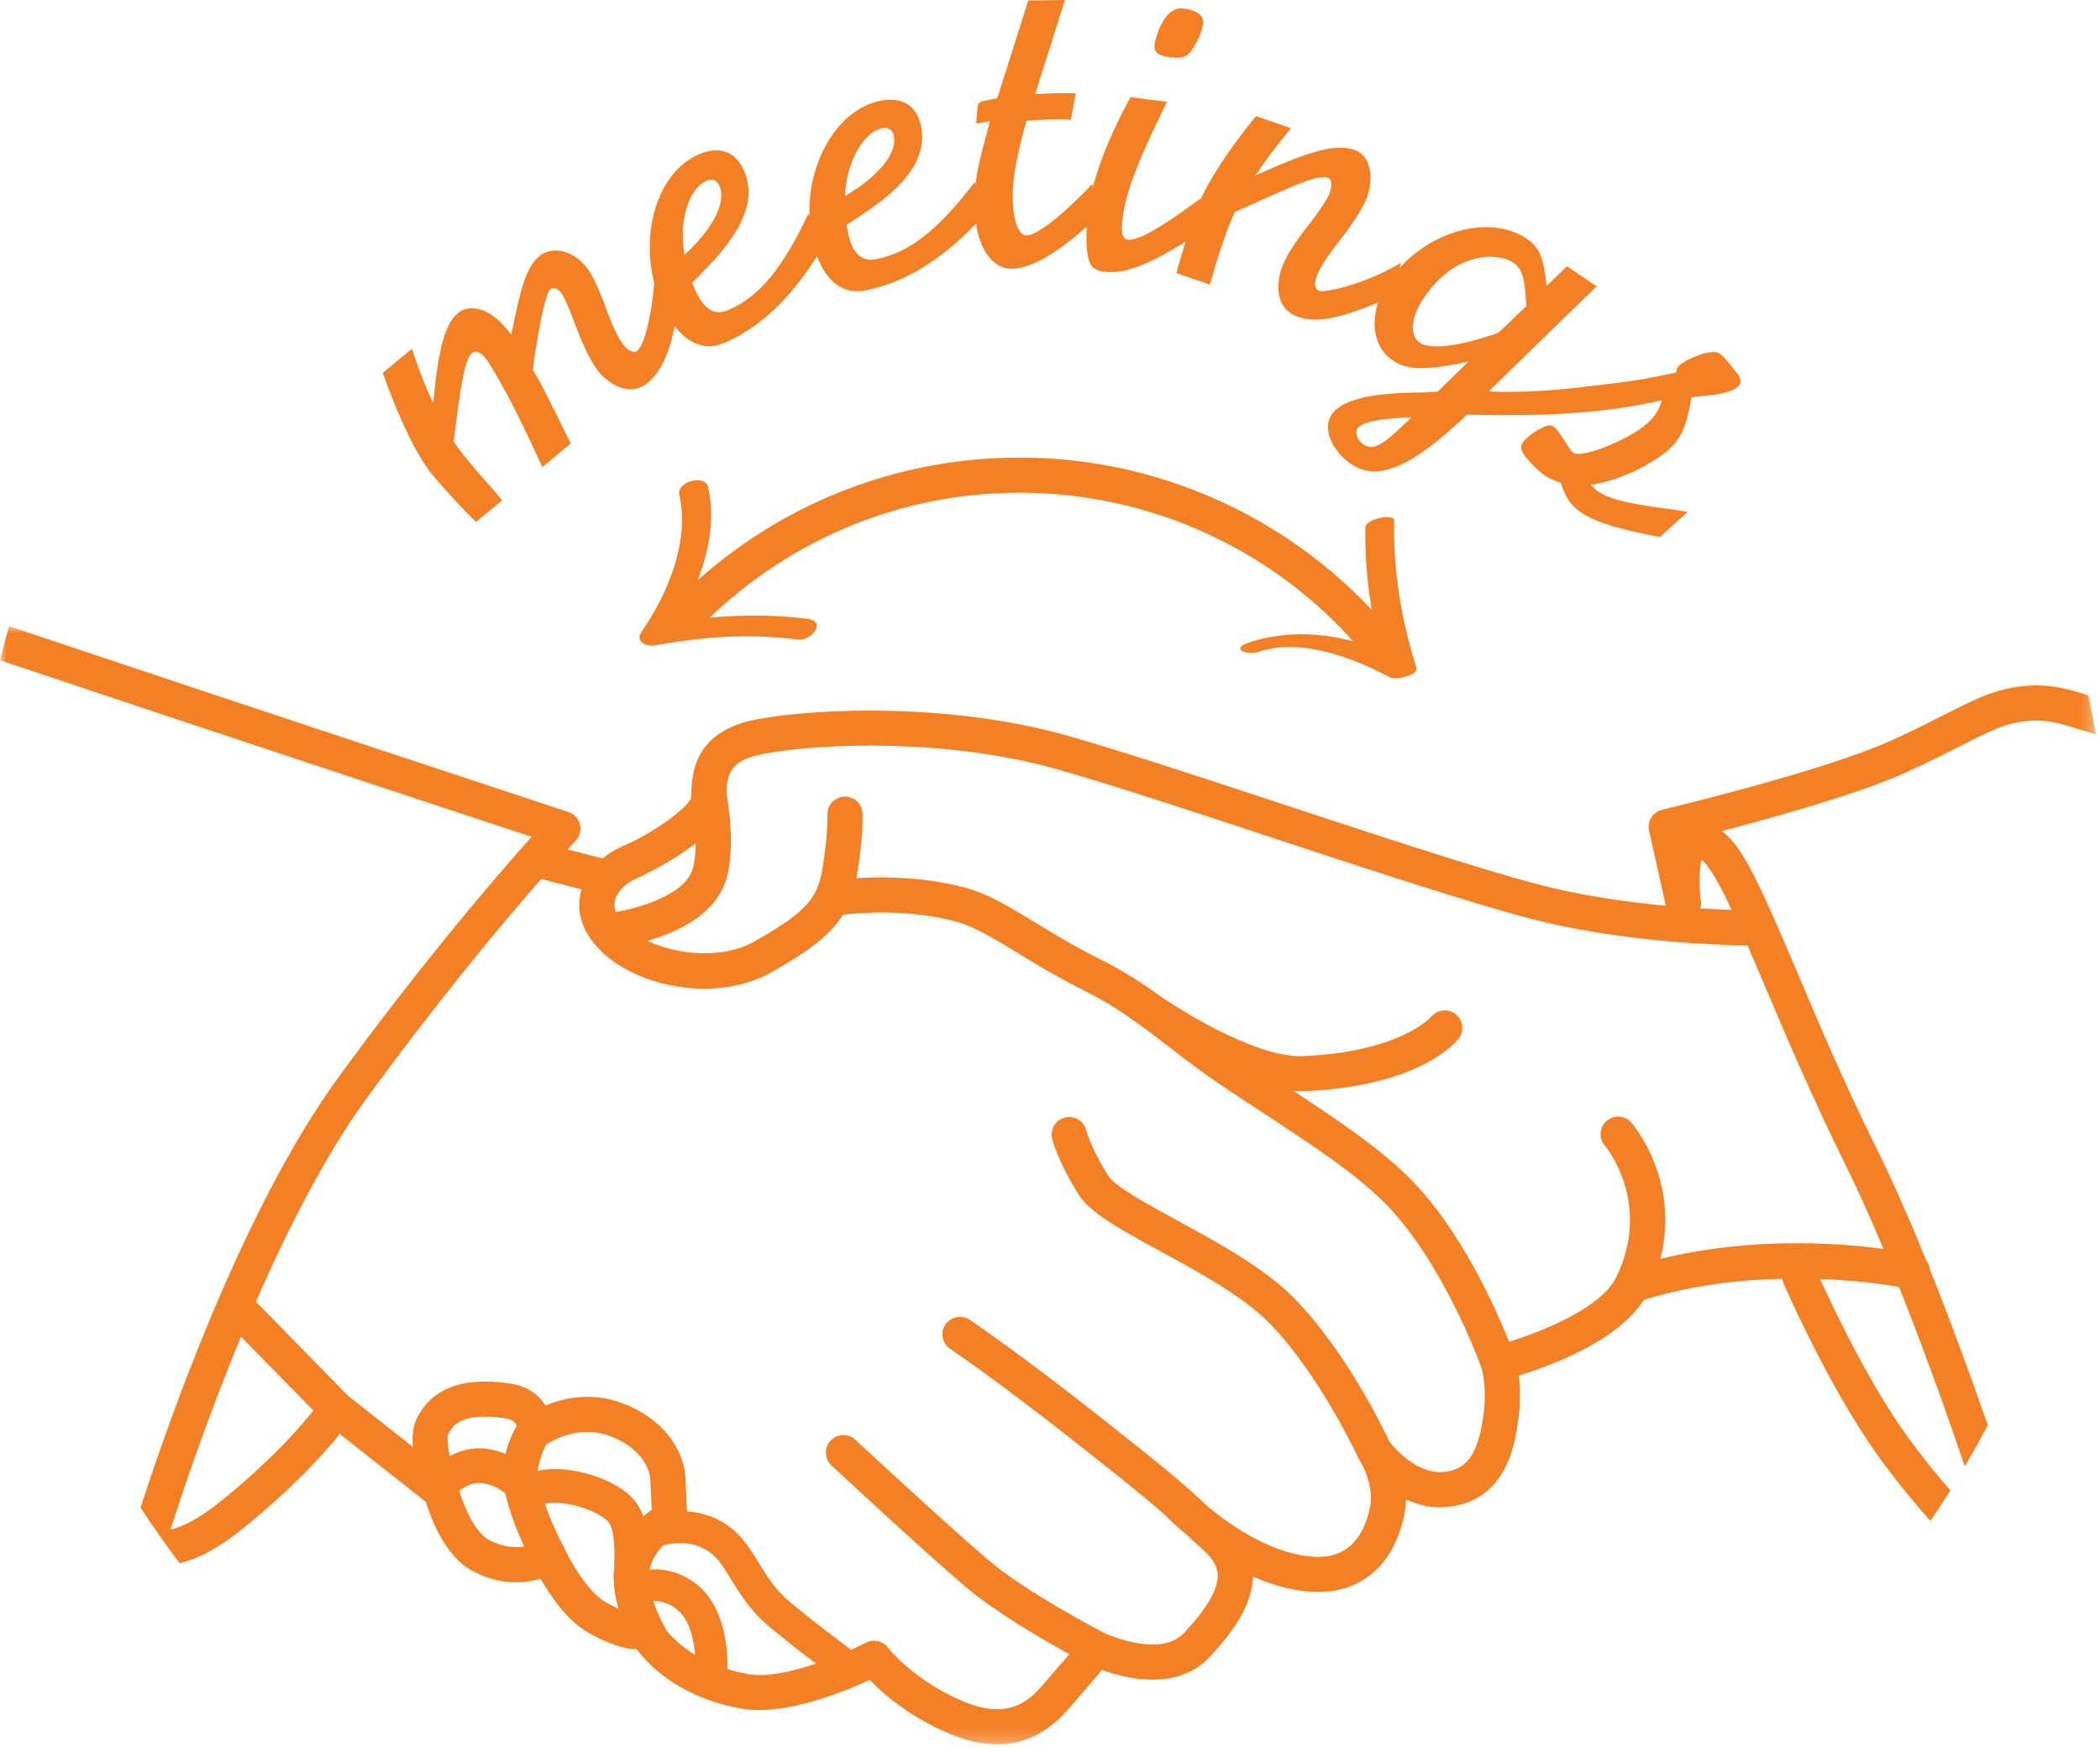 <?xml version="1.0" encoding="UTF-8"?>
<svg width="163px" height="136px" viewBox="0 0 163 136" version="1.1" xmlns="http://www.w3.org/2000/svg" xmlns:xlink="http://www.w3.org/1999/xlink">
    <!-- Generator: Sketch 49.2 (51160) - http://www.bohemiancoding.com/sketch -->
    <title>Work Spaces Graphic - English</title>
    <desc>Created with Sketch.</desc>
    <defs>
        <polygon id="path-1" points="162.677 0.966 162.677 87.769 0.001 87.769 0.001 0.966 162.677 0.966"></polygon>
    </defs>
    <g id="Working" stroke="none" stroke-width="1" fill="none" fill-rule="evenodd">
        <g id="Hyatt-Place-Brand-Site---Desktop-2" transform="translate(-179, -3486)">
            <g id="Content-Block-#2.v2---Work-Spaces-Copy" transform="translate(55, 3365)">
                <g id="Copy-Block" transform="translate(0, 54)">
                    <g id="Group" transform="translate(0, 67)">
                        <g id="Work-Spaces-Graphic---English" transform="translate(124, 0)">
                            <path d="M90.782,4.435 C91.572,4.539 91.894,4.479 92.205,4.238 C92.681,3.809 93.299,2.558 93.386,1.837 C93.468,1.219 92.932,0.799 91.866,0.661 C90.28,0.455 89.669,3.069 89.622,3.414 C89.54,4.031 89.851,4.316 90.782,4.435" id="Fill-1" fill="#F48025"></path>
                            <path d="M110.198,26.598 C109.368,26.031 109.515,24.579 110.556,23.062 C113.019,19.451 116.345,19.617 117.461,20.382 C118.289,20.95 118.358,21.962 118.477,23.761 L116.424,25.724 C116.367,25.808 116.113,25.927 115.756,26.021 L114.91,26.282 C113.584,26.683 111.148,27.241 110.198,26.598 M105.822,34.491 C105.34,34.156 105.133,33.591 105.368,33.253 C105.7,32.767 107.114,32.472 109.571,32.385 C107.277,34.635 106.6,35.018 105.822,34.491 M68.486,9.95 C68.969,9.856 69.292,10.079 69.386,10.555 C69.646,11.916 68.191,13.684 65.596,15.216 C65.662,12.659 66.994,10.242 68.486,9.95 M54.841,14.028 C55.286,13.837 55.656,13.981 55.844,14.43 C56.396,15.699 55.349,17.74 53.136,19.787 C52.653,17.273 53.443,14.633 54.841,14.028 M134.93,29.1 L134.15,28.125 C133.705,27.586 133.379,27.319 133.106,27.332 C132.401,27.272 130.918,27.855 130.329,28.391 C130.175,28.532 130.116,28.676 130.103,28.921 C127.323,29.516 126.79,29.576 122.85,30.046 C118.101,30.604 115.559,30.375 115.559,30.375 L123.925,22.228 L121.633,20.667 L120.054,22.191 C119.803,19.965 119.486,19.2 118.511,18.539 C115.787,16.68 111.336,17.806 108.618,20.818 L108.756,20.401 C105.637,22.225 102.76,22.708 102.399,22.586 C102.07,22.473 101.986,22.081 102.186,21.486 C102.39,20.896 102.957,19.99 103.945,18.715 C105.123,17.213 105.857,16.034 106.13,15.248 C106.691,13.605 106.28,12.035 105.164,11.646 C103.719,11.154 101.873,11.621 97.444,13.621 C98.346,12.282 99.011,11.408 100.208,9.95 L97.484,9.016 C95.353,11.643 93.948,13.809 93.155,15.567 L93.174,15.414 C91.591,16.571 88.654,18.746 87.557,18.605 C87.106,18.548 86.993,18.075 87.146,16.906 C87.391,14.981 88.143,12.944 90.099,8.897 L90.579,7.906 L87.758,7.543 C86.382,10.022 85.357,12.474 84.811,14.593 L84.805,14.267 C82.037,17.179 80.316,18.276 79.689,18.282 C79.062,18.291 78.636,17.15 78.611,15.382 C78.595,13.89 78.855,12.395 79.517,9.925 L79.683,9.37 C81.106,9.283 81.94,9.236 83.118,9.292 L83.507,7.242 C82.466,7.214 82.053,7.22 80.351,7.311 L82.658,0.001 L79.815,0.035 L77.41,7.627 C76.194,7.853 75.918,7.888 75.89,8.236 L75.768,9.59 L76.84,9.405 L76.573,10.411 C76.078,12.198 75.824,13.348 75.711,14.376 L75.667,14.132 C72.79,17.878 70.586,19.614 68,20.122 C66.232,20.464 65.881,18.517 65.712,17.454 L66.339,17.05 C68.373,15.696 72.172,13.263 71.498,9.822 C71.188,8.223 70.053,7.486 68.354,7.822 C65.038,8.468 62.681,12.533 62.831,16.79 L62.743,16.592 C60.731,20.856 58.944,23.025 56.527,24.069 C54.869,24.783 54.117,22.953 53.725,21.953 L54.255,21.42 C55.951,19.671 59.151,16.476 57.759,13.263 C57.117,11.768 55.854,11.289 54.258,11.975 C51.142,13.32 49.707,17.831 50.788,21.975 C50.534,24.711 50.014,26.78 49.456,27.241 C49.214,27.441 48.785,27.253 48.434,26.824 C48.036,26.344 47.5,25.257 46.976,23.758 C46.39,22.175 45.911,21.216 45.469,20.68 C44.431,19.423 42.839,19.081 41.876,19.874 C41.046,20.558 40.525,21.89 39.977,24.595 C39.839,25.3 39.764,25.539 39.673,25.971 C37.949,23.617 36.294,23.683 35.569,24.282 C34.557,25.119 34.04,26.943 33.626,31.288 C33.03,30.024 32.692,29.178 32.134,27.576 L31.983,27.071 L29.711,28.949 C30.974,32.538 32.422,35.485 33.57,36.873 C33.767,37.115 35.657,39.287 36.946,40.519 L38.974,38.839 L38.309,38.033 C37.732,37.391 37.04,36.613 36.601,36.077 C36.071,35.435 35.736,35.033 35.215,34.297 C35.663,30.595 36.018,27.915 36.629,27.41 C36.895,27.187 37.281,27.319 37.654,27.777 C37.942,28.125 38.306,28.727 38.851,29.714 C39.845,31.46 40.61,33.03 42.099,36.253 L44.296,34.438 C42.541,30.799 41.873,29.551 41.359,28.72 L41.447,28.009 C41.516,27.598 42.18,22.909 42.713,22.47 C42.929,22.288 43.262,22.37 43.484,22.639 C43.707,22.902 44.077,23.677 44.491,24.777 C45.23,26.818 45.895,28.162 46.537,28.937 C46.932,29.416 48.678,31.037 50.283,29.708 C51.261,28.896 51.942,27.476 52.371,25.329 C53.318,26.532 54.612,27.313 56.227,26.614 C58.991,25.42 61.327,23.21 63.417,19.881 C64.038,21.542 65.201,22.924 67.163,22.545 C70.166,21.959 72.962,20.257 75.758,17.367 C76.087,19.505 77.125,20.881 78.539,20.862 C79.46,20.852 81.269,20.37 84.347,17.589 C84.272,19.063 84.404,20.279 84.739,20.655 C84.983,20.896 85.281,21.037 85.698,21.091 C87.259,21.294 89.149,20.57 92.024,18.758 L91.851,19.332 C91.67,19.965 91.513,20.423 91.319,21.203 L93.911,22.094 L94.14,21.326 C94.412,20.32 94.622,19.696 94.939,18.777 C95.3,17.73 95.412,17.398 95.839,16.48 L96.284,16.266 C100.663,14.285 102.312,13.533 103.07,13.796 C103.362,13.894 103.424,14.357 103.221,14.947 C103.08,15.373 102.537,16.213 101.666,17.348 C100.437,18.906 99.776,19.962 99.497,20.783 C98.87,22.614 99.346,24.103 100.694,24.57 C102.167,25.075 103.728,24.802 106.967,23.492 L106.97,23.492 C106.374,25.304 106.75,27.059 108.089,27.968 C109.151,28.695 110.484,28.764 113.251,28.219 L113.997,28.053 L111.593,30.4 C111.245,30.419 111.073,30.429 110.455,30.466 C108.214,30.491 104.465,30.579 103.365,32.181 C102.644,33.24 103.318,34.961 104.895,36.036 C106.957,37.444 109.675,36.184 113.866,32.197 C116.938,32.237 122.868,32.391 128.144,31.25 C128.58,31.156 128.74,31.131 128.984,31.099 C128.74,32.068 128.15,32.601 127.787,32.93 C126.548,34.04 122.63,35.751 122.022,35.08 C121.956,35.005 121.727,34.698 121.546,34.394 C121.232,33.886 120.956,33.482 120.721,33.222 C120.583,33.068 120.389,33.008 120.213,33.027 C119.771,33.099 119.035,33.532 118.496,34.015 C117.903,34.548 117.935,34.942 118.627,35.717 C119.627,36.826 120.195,37.199 121.138,37.469 C121.442,38.315 121.621,38.723 122.032,39.184 C122.962,40.215 124.721,40.873 128.197,41.566 L128.852,41.673 L130.993,39.745 C130.282,39.635 129.871,39.541 129.091,39.453 C124.853,38.889 124.138,38.359 123.486,37.635 C126.727,37.143 129.163,35.231 129.548,34.886 C130.501,34.024 130.953,32.965 131.282,30.849 C131.529,30.814 131.652,30.792 132,30.761 C133.673,30.604 134.47,30.4 134.883,30.027 C135.144,29.795 135.178,29.529 134.93,29.1" id="Fill-3" fill="#F48025"></path>
                            <path d="M105.98,40.983 C105.939,43.167 106.124,45.268 106.482,47.349 C98.717,39.099 87.643,34.748 76.236,35.632 C67.989,36.268 60.265,39.585 54.152,45.048 C55.058,42.716 55.5,40.221 54.97,37.817 C54.735,36.792 52.5,37.375 52.732,38.415 C53.538,42.026 51.855,46.042 49.823,49.01 C49.231,49.872 50.222,50.233 50.958,50.086 C51.532,49.973 52.096,49.897 52.66,49.81 C52.698,49.81 52.732,49.8 52.767,49.794 C55.814,49.336 58.792,49.261 61.911,49.647 C62.995,49.785 64.199,48.23 62.688,48.039 C60.105,47.716 57.604,47.719 55.096,47.941 C60.898,42.377 68.39,38.97 76.449,38.35 C87.295,37.519 97.814,41.751 105.027,49.772 C102.36,49.082 99.554,48.998 96.921,49.888 C95.429,50.396 96.827,50.901 97.749,50.587 C100.946,49.506 105.055,51.057 107.914,52.596 C108.284,52.797 110.13,52.443 109.936,51.816 C108.745,48.032 108.143,44.349 108.212,40.387 C108.221,39.873 105.989,40.23 105.98,40.983" id="Fill-5" fill="#F48025"></path>
                            <g id="Group-9" transform="translate(0, 47.648)">
                                <mask id="mask-2" fill="white">
                                    <use xlink:href="#path-1"></use>
                                </mask>
                                <g id="Clip-8"></g>
                                <path d="M128.874,50.082 C130.432,44.042 126.812,39.713 126.633,39.509 C126.147,38.939 125.282,38.873 124.712,39.362 C124.141,39.851 124.075,40.713 124.567,41.283 C124.605,41.327 128.291,45.737 125.439,51.527 C124.285,53.869 119.781,55.69 117.138,56.514 C116.095,53.909 113.333,47.687 109.308,43.706 C107.104,41.537 104.196,39.54 100.403,37.039 C100.559,37.048 100.713,37.067 100.857,37.067 C100.964,37.067 101.067,37.067 101.168,37.061 C110.048,36.71 112.919,33.362 113.22,32.98 C113.675,32.393 113.571,31.563 113.001,31.093 C112.421,30.622 111.568,30.716 111.089,31.281 C111.063,31.309 108.678,34.036 101.058,34.34 C97.848,34.437 92.701,31.478 90.002,29.648 C88.66,28.673 87.237,27.739 85.288,26.764 C83.3,25.77 81.708,24.798 80.31,23.943 C78.272,22.701 76.67,21.72 74.827,21.237 C72.536,20.632 70.273,20.463 68.439,20.463 C67.705,20.463 67.041,20.488 66.474,20.526 C66.48,20.485 66.489,20.444 66.499,20.4 C67.022,17.363 66.953,15.567 66.947,15.495 C66.919,14.758 66.317,14.191 65.59,14.191 L65.533,14.191 C64.787,14.222 64.198,14.852 64.226,15.604 C64.226,15.62 64.279,17.219 63.809,19.936 C63.706,20.541 63.552,21.052 63.336,21.504 C63.333,21.51 63.326,21.519 63.323,21.529 C62.649,22.911 61.204,23.924 58.599,25.416 C56.192,26.801 52.662,26.535 50.258,25.388 C52.462,24.758 55.562,23.391 56.386,20.57 C57.082,18.162 56.54,14.764 56.386,13.912 C56.446,12.485 56.603,11.363 59.295,10.865 C63.756,10.034 73.501,9.664 82.018,12.059 C86.124,13.216 92.271,15.244 98.773,17.388 C106.236,19.849 113.96,22.397 118.718,23.648 C125.533,25.441 133.068,25.71 135.642,25.748 C136.081,26.757 136.532,27.82 136.99,28.898 C138.636,32.779 140.689,37.613 143.222,42.731 C144.221,44.741 145.218,46.976 146.196,49.305 C142.664,48.834 135.943,48.342 128.874,50.082 M115.138,62.263 C114.722,65.244 113.85,66.467 112.032,66.623 C109.935,66.783 108.211,64.73 107.851,64.276 C107.38,63.266 104.534,57.376 100.6,53.283 C98.262,50.844 94.585,48.841 91.334,47.073 C89.099,45.85 86.554,44.468 86.04,43.65 C84.683,41.518 84.319,40.111 84.319,40.105 C84.14,39.371 83.379,38.932 82.673,39.102 C81.94,39.28 81.495,40.017 81.667,40.747 C81.714,40.929 82.15,42.6 83.739,45.107 C84.632,46.521 87.015,47.822 90.033,49.468 C93.108,51.142 96.588,53.035 98.635,55.17 C102.424,59.119 105.255,65.156 105.431,65.533 C105.446,65.573 105.468,65.62 105.496,65.667 C105.515,65.696 105.534,65.724 105.553,65.752 C105.625,65.868 106.71,67.614 106.33,69.413 C105.437,73.585 102.512,73.266 101.559,73.165 C98.459,72.83 95.431,70.692 93.814,69.36 C93.789,69.338 93.757,69.31 93.729,69.285 C92.597,68.225 91.619,67.31 88.322,64.677 C86.269,63.034 80.006,58.031 75.282,54.812 C74.661,54.386 73.812,54.552 73.389,55.17 C72.962,55.793 73.125,56.64 73.749,57.066 C78.391,60.223 84.585,65.178 86.623,66.808 C88.607,68.394 89.726,69.338 90.544,70.062 C90.585,70.119 90.632,70.169 90.679,70.222 C90.745,70.282 91.24,70.78 92.065,71.454 C92.447,71.814 92.864,72.2 93.406,72.683 C94.362,73.542 94.497,74.19 94.516,74.607 C94.563,75.72 93.707,77.196 91.902,79.124 C90.071,81.071 85.974,79.24 85.745,79.137 C85.382,78.946 79.68,75.99 76.658,73.41 C73.448,70.676 66.464,64.188 66.395,64.122 C65.847,63.608 64.982,63.639 64.467,64.191 C63.96,64.743 63.991,65.605 64.543,66.119 C64.828,66.385 71.639,72.714 74.884,75.482 C77.244,77.497 80.937,79.632 82.999,80.761 L80.937,83.159 C79.652,84.666 77.984,85.848 74.558,84.34 C70.806,82.695 68.95,80.287 68.934,80.268 C68.668,79.914 68.257,79.72 67.84,79.72 C67.624,79.72 67.411,79.773 67.21,79.877 C66.925,80.018 66.517,80.215 66.069,80.422 C65.213,79.792 63.452,78.475 61.43,76.817 C60.179,75.789 59.524,74.711 58.888,73.667 C58.161,72.476 57.411,71.241 55.91,70.416 C55.02,69.934 54.136,69.739 53.327,69.68 C53.293,69.015 53.233,67.899 53.202,67.09 C53.126,65.241 51.813,62.617 48.346,61.295 C45.929,60.376 43.757,60.871 42.34,61.461 C41.848,60.655 40.973,59.959 39.579,59.752 C35.87,59.201 33.428,60.154 32.306,62.574 C32.046,63.141 31.99,63.89 32.046,64.674 L27.018,60.708 L19.865,53.402 C22.313,47.794 25.26,41.992 28.485,37.575 C34.156,29.798 39.118,23.892 42.008,20.588 L45.136,21.391 C45.105,21.491 45.08,21.595 45.058,21.698 C44.832,22.717 44.885,24.275 46.406,25.93 C49.145,28.911 55.524,30.337 59.96,27.782 C62.706,26.209 64.392,25.027 65.423,23.363 C66.85,23.193 70.498,22.914 74.131,23.874 C75.592,24.256 77.047,25.143 78.887,26.268 C80.338,27.155 81.981,28.155 84.065,29.202 C85.338,29.839 86.356,30.447 87.294,31.08 C87.425,31.177 87.896,31.522 88.617,32.011 C89.203,32.44 89.776,32.882 90.394,33.359 C91.826,34.469 93.444,35.726 95.76,37.246 L97.171,38.171 C101.917,41.28 105.048,43.34 107.39,45.643 C111.897,50.104 114.828,58.075 115.016,58.593 C115.057,58.749 115.433,60.147 115.138,62.263 M58.148,82.322 C57.534,82.221 56.982,82.08 56.462,81.923 C56.493,80.563 56.336,77.369 54.305,75.532 C53.195,74.538 51.684,74.059 50.427,74.203 C50.597,73.369 51.045,72.742 51.493,72.313 C52.139,72.14 53.465,71.927 54.706,72.607 C55.628,73.112 56.098,73.889 56.756,74.968 C57.43,76.071 58.267,77.454 59.847,78.745 C61.189,79.848 62.402,80.789 63.342,81.5 C61.549,82.099 59.584,82.56 58.148,82.322 M51.684,78.867 C51.653,78.751 51.609,78.635 51.54,78.532 C51.343,78.2 50.979,77.466 50.703,76.645 C51.105,76.592 51.967,76.761 52.647,77.375 C53.537,78.168 53.86,79.632 53.957,80.82 C52.835,80.14 52.105,79.394 51.684,78.867 M49.324,68.924 C47.961,67.144 44.146,65.981 41.76,66.526 C41.763,66.423 41.76,66.307 41.782,66.219 C42.014,65.225 42.284,64.705 42.409,64.486 C42.867,64.178 44.961,62.928 47.374,63.843 C49.754,64.752 50.443,66.379 50.478,67.203 C50.506,67.918 50.559,68.88 50.59,69.561 C50.39,69.695 50.164,69.868 49.926,70.068 C49.785,69.655 49.591,69.266 49.324,68.924 M47.055,76.755 C45.61,75.952 44.24,73.482 43.832,72.589 C43.82,72.557 43.801,72.526 43.785,72.495 C43.277,71.557 42.694,70.275 42.284,69.084 C42.556,69.012 43.033,68.962 43.748,69.056 C45.362,69.263 46.823,69.984 47.243,70.526 C47.76,71.203 47.707,72.968 47.672,74.128 L47.672,74.215 C47.653,74.363 47.625,74.504 47.622,74.661 C47.613,74.846 47.65,75.034 47.656,75.219 C47.663,75.353 47.663,75.494 47.666,75.61 C47.672,75.648 47.691,75.679 47.694,75.708 C47.76,76.234 47.86,76.748 48.011,77.234 C47.738,77.112 47.425,76.958 47.055,76.755 M37.939,71.883 C36.883,71.313 36.018,69.354 35.651,68.084 C36.077,67.761 36.726,67.382 37.444,67.489 C38.384,67.623 38.974,68.072 39.24,68.319 C39.563,69.793 40.18,71.313 40.688,72.407 C39.995,72.517 39.033,72.482 37.939,71.883 M34.905,65.388 C34.754,64.605 34.692,63.962 34.783,63.721 C35.011,63.226 35.591,61.918 39.177,62.448 C39.384,62.479 39.967,62.564 40.108,63.056 C39.801,63.545 39.488,64.254 39.231,65.216 C38.814,65.05 38.359,64.903 37.826,64.824 C36.679,64.664 35.685,64.978 34.905,65.388 M17.254,68.802 C15.304,70.391 14.01,70.927 13.238,71.09 C14.075,68.457 16.022,62.602 18.705,56.116 L24.322,61.849 C23.335,63.106 21.135,65.645 17.254,68.802 M47.719,22.284 C47.785,21.996 47.942,21.701 48.174,21.432 C48.189,21.413 48.208,21.397 48.224,21.375 C48.534,21.034 48.957,20.736 49.437,20.535 C49.478,20.516 52.01,19.379 54.001,17.811 C53.998,18.535 53.929,19.241 53.766,19.811 C53.158,21.902 49.29,22.914 47.798,23.143 C47.685,22.849 47.656,22.56 47.719,22.284 M132.065,19.096 C132.069,19.1 132.072,19.1 132.075,19.106 C132.667,19.532 133.476,20.999 134.407,22.986 C133.724,22.965 132.902,22.927 131.978,22.87 C132.028,22.701 132.04,22.516 132.018,22.331 C131.868,21.146 131.899,19.773 132.065,19.096 M149.81,50.938 C149.785,50.671 149.682,50.424 149.519,50.22 C148.268,47.132 146.961,44.139 145.663,41.521 C143.162,36.475 141.131,31.685 139.501,27.833 C138.877,26.372 138.328,25.071 137.824,23.927 C137.802,23.874 137.78,23.817 137.748,23.764 C136.046,19.889 134.927,17.799 133.67,16.893 C133.655,16.883 133.642,16.877 133.636,16.868 C137.843,15.774 144.353,13.952 148.008,12.285 C149.723,11.504 151.058,10.827 152.187,10.251 C154.657,8.997 155.892,8.363 157.86,8.288 C159.067,8.244 160.202,8.592 161.499,9.003 C161.879,9.119 162.277,9.235 162.678,9.351 C162.499,8.342 162.308,7.329 162.092,6.332 C160.753,5.909 159.38,5.498 157.754,5.564 C155.189,5.665 153.5,6.523 150.945,7.824 C149.848,8.382 148.547,9.044 146.876,9.805 C141.535,12.241 129.141,15.181 129.015,15.213 C128.288,15.385 127.837,16.106 128,16.839 L129.304,22.664 C126.298,22.378 122.734,21.886 119.414,21.012 C114.731,19.783 107.054,17.247 99.628,14.799 C93.093,12.645 86.924,10.611 82.752,9.436 C73.787,6.915 63.511,7.31 58.794,8.185 C53.847,9.103 53.716,12.404 53.653,13.99 L53.644,14.3 C53.424,15.021 50.722,17.034 48.377,18.021 C47.788,18.272 47.246,18.604 46.779,18.996 L44.052,18.294 C44.45,17.861 44.669,17.629 44.682,17.617 C45.001,17.278 45.127,16.799 45.011,16.344 C44.898,15.893 44.559,15.532 44.118,15.385 C43.744,15.263 19.407,7.238 0.703,0.966 C0.452,1.837 0.227,2.724 0.001,3.608 C15.593,8.837 34.974,15.241 41.268,17.313 C41.049,17.554 40.81,17.824 40.55,18.118 C40.525,18.147 40.506,18.169 40.481,18.197 C37.645,21.413 32.36,27.638 26.282,35.967 C18.768,46.261 12.919,63.169 10.913,69.394 C11.878,70.871 12.897,72.3 13.944,73.705 C15.223,73.404 16.862,72.639 18.972,70.915 C22.915,67.708 25.231,65.103 26.366,63.664 L33.065,68.949 C33.419,70.14 34.504,73.121 36.635,74.275 C38.814,75.469 40.735,75.275 41.958,74.899 C42.694,76.2 44.033,78.193 45.741,79.143 C47.396,80.049 48.575,80.381 49.418,80.381 C50.478,81.77 52.973,84.243 57.709,85.014 C60.988,85.528 65.533,83.679 67.505,82.76 C68.495,83.789 70.461,85.522 73.464,86.839 C74.871,87.456 76.185,87.77 77.407,87.77 C79.532,87.77 81.385,86.826 83.006,84.942 L85.538,81.989 C87.388,82.663 91.381,83.66 93.889,80.986 C96.155,78.573 97.224,76.579 97.243,74.736 C98.5,75.291 99.857,75.72 101.262,75.874 C105.286,76.322 108.101,74.172 108.992,69.984 C109.086,69.561 109.123,69.15 109.133,68.752 C110.048,69.181 111.129,69.448 112.27,69.341 C116.963,68.934 117.599,64.36 117.837,62.636 C118.041,61.179 117.991,59.981 117.888,59.138 C120.351,58.379 125.574,56.464 127.583,53.267 C131.307,52.113 135.065,51.69 138.332,51.615 C138.347,51.731 138.379,51.844 138.429,51.96 C138.57,52.286 141.952,60.078 145.848,65.473 C147.093,67.197 148.481,68.902 149.836,70.419 C150.362,69.639 150.886,68.852 151.387,68.053 C150.284,66.79 149.14,65.376 148.055,63.871 C145.021,59.677 142.218,53.724 141.269,51.637 C144.099,51.74 146.309,52.066 147.4,52.254 C149.343,57.116 151.124,62.119 152.509,66.188 C153.124,65.138 153.719,64.072 154.293,62.994 C153.002,59.292 151.462,55.054 149.81,50.938" id="Fill-7" fill="#F48025" mask="url(#mask-2)"></path>
                            </g>
                        </g>
                    </g>
                </g>
            </g>
        </g>
    </g>
</svg>